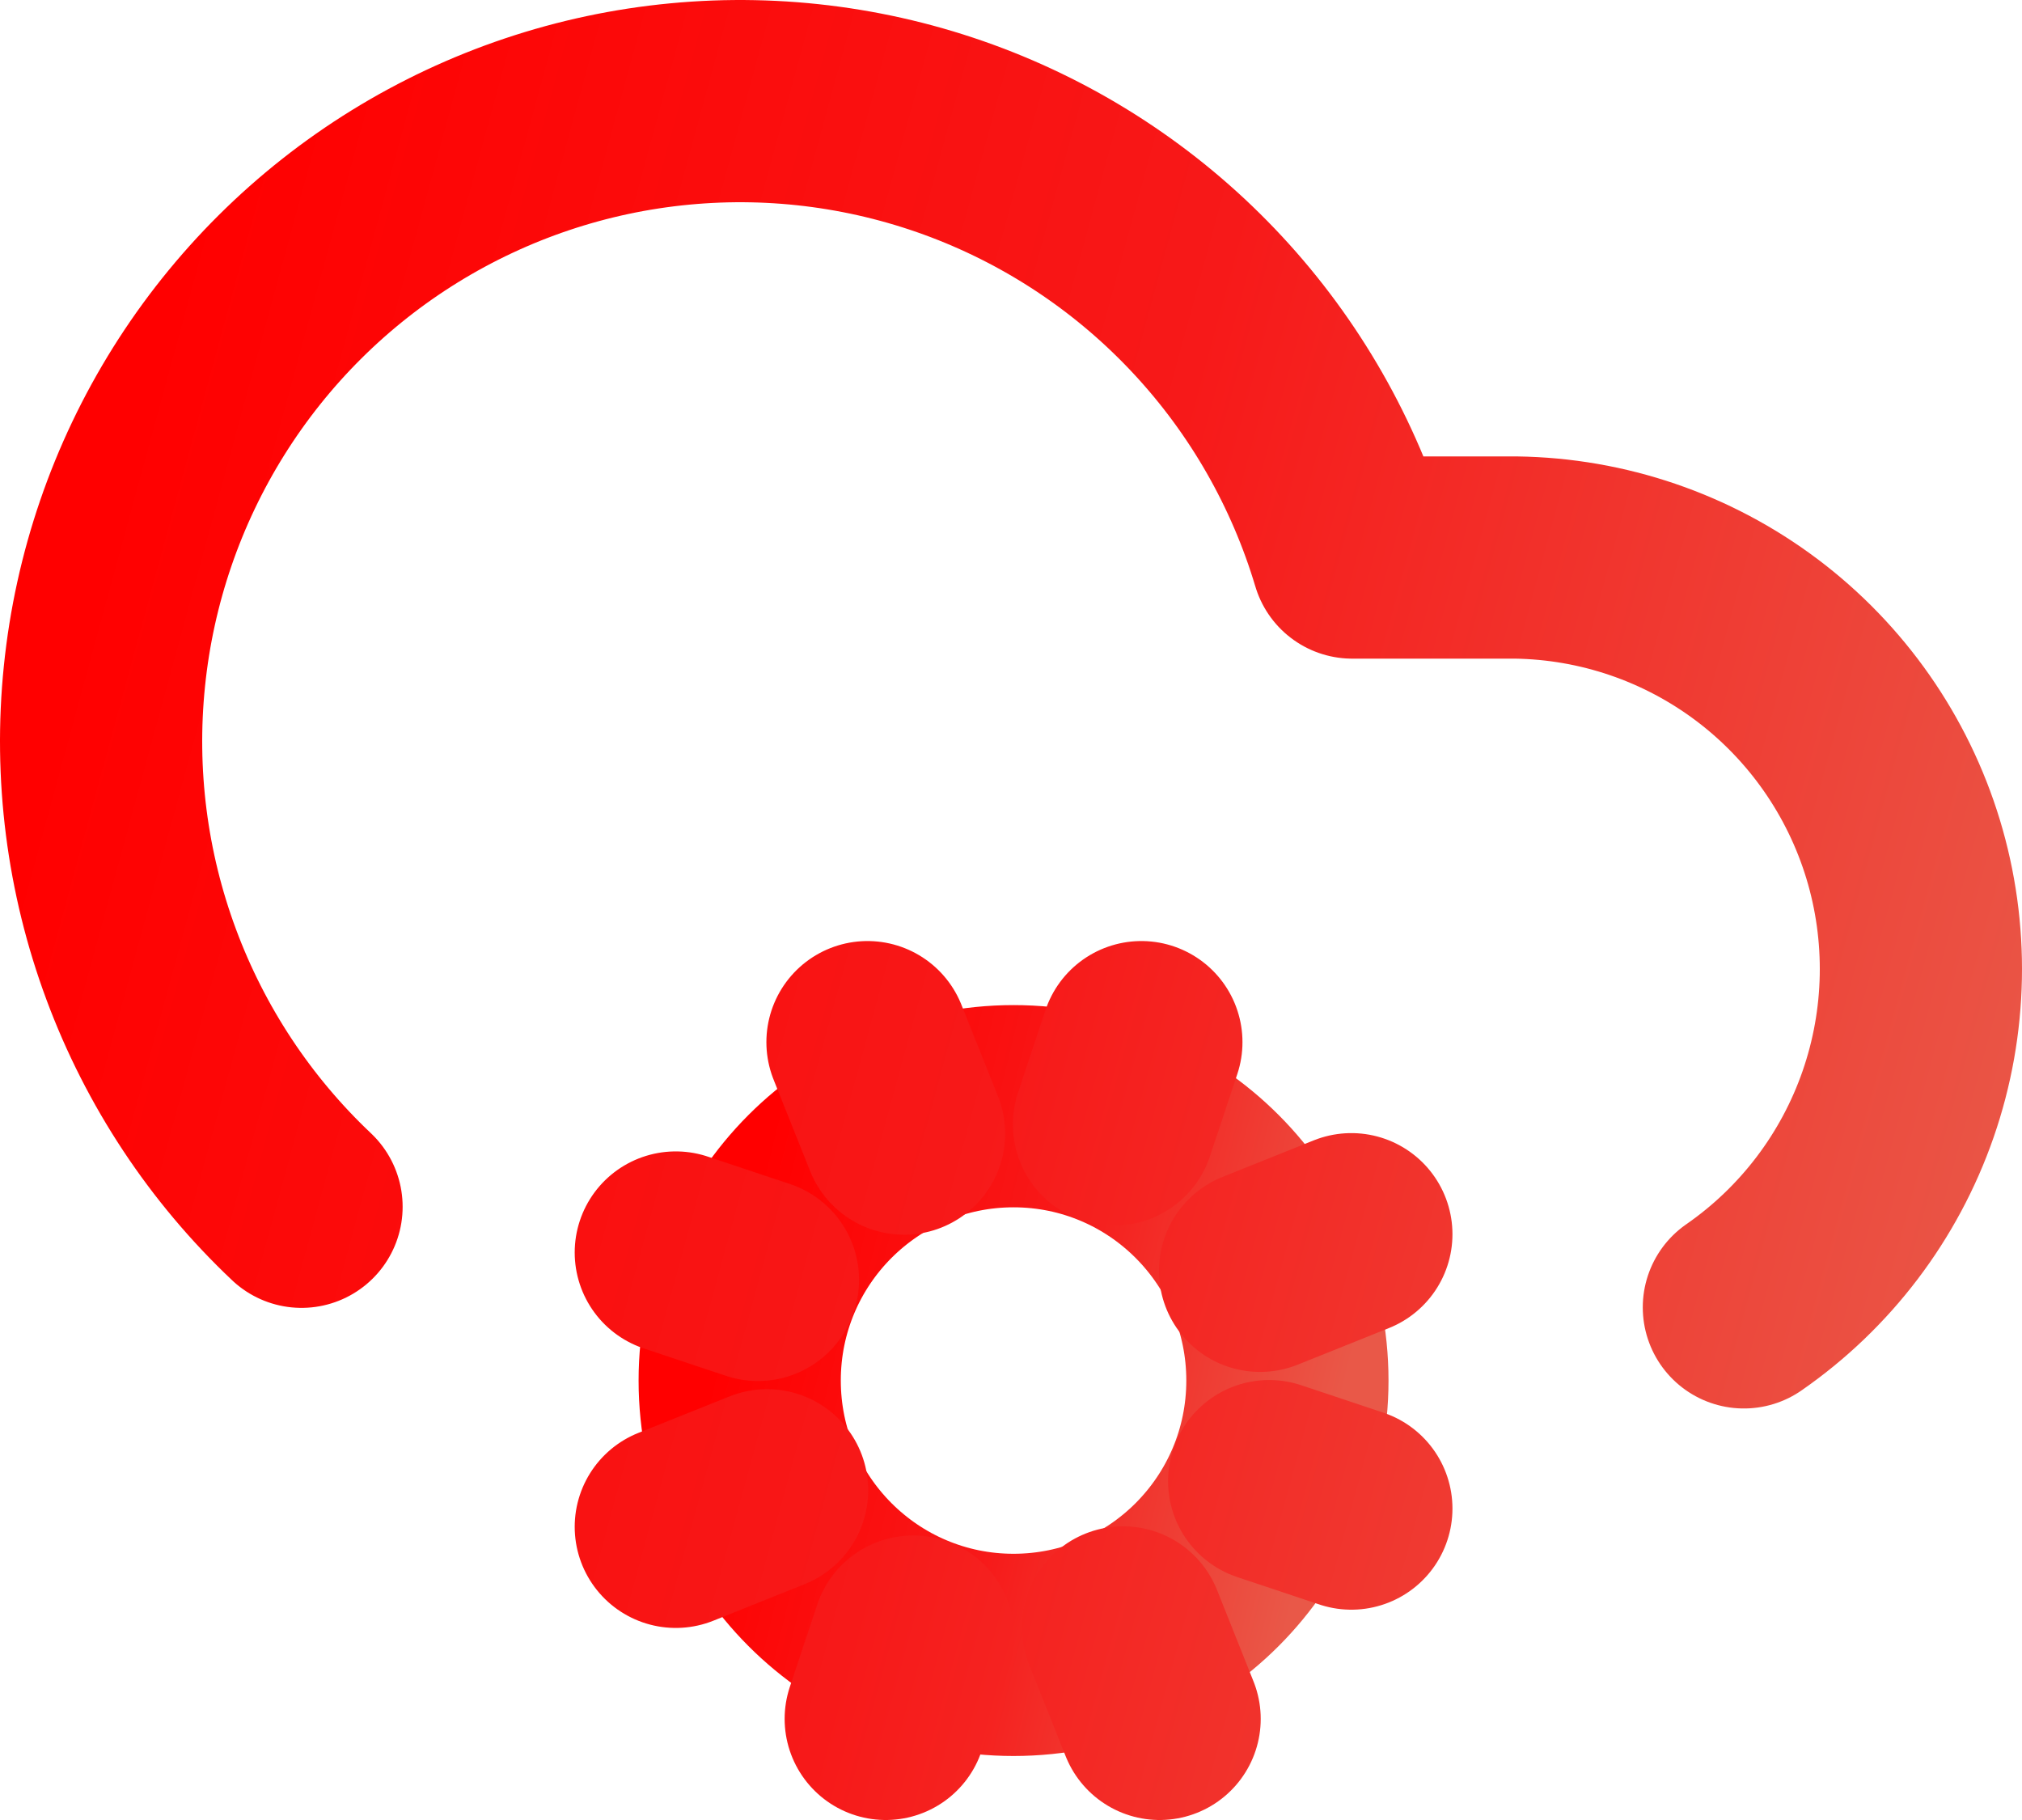 <svg width="40" height="36" viewBox="0 0 40 36" fill="none" xmlns="http://www.w3.org/2000/svg">
<path d="M20.05 32.734C23.043 32.734 25.468 30.304 25.468 27.307C25.468 24.31 23.043 21.881 20.05 21.881C17.058 21.881 14.633 24.31 14.633 27.307C14.633 30.304 17.058 32.734 20.05 32.734Z" stroke="url(#paint0_linear_171_2178)" stroke-width="4" stroke-linecap="round" stroke-linejoin="round"/>
<path d="M5.965 23.87C4.555 22.538 3.47 20.898 2.794 19.078C2.117 17.258 1.868 15.306 2.066 13.374C2.263 11.442 2.901 9.582 3.931 7.936C4.961 6.291 6.354 4.905 8.005 3.885C9.655 2.866 11.517 2.24 13.447 2.057C15.377 1.873 17.323 2.137 19.136 2.827C20.948 3.518 22.577 4.616 23.897 6.038C25.218 7.46 26.194 9.167 26.75 11.028H29.983C31.706 11.051 33.376 11.622 34.754 12.658C36.131 13.694 37.144 15.142 37.647 16.793C38.149 18.444 38.115 20.211 37.549 21.841C36.983 23.471 35.914 24.878 34.498 25.86M26.733 29.84L25.107 29.297M14.994 25.317L13.369 24.775M17.522 34L18.064 32.372M22.037 22.242L22.579 20.614M22.94 34L22.218 32.191M17.884 22.423L17.161 20.614M13.369 30.201L15.175 29.478M24.927 25.137L26.733 24.413" stroke="url(#paint1_linear_171_2178)" stroke-width="4" stroke-linecap="round" stroke-linejoin="round"/>
<defs>
<linearGradient id="paint0_linear_171_2178" x1="14.035" y1="27.307" x2="25.938" y2="30.194" gradientUnits="userSpaceOnUse">
<stop stop-color="#FF0000"/>
<stop offset="0.495" stop-color="#F71919"/>
<stop offset="1" stop-color="#E95848"/>
</linearGradient>
<linearGradient id="paint1_linear_171_2178" x1="0.014" y1="18" x2="38.977" y2="28.647" gradientUnits="userSpaceOnUse">
<stop stop-color="#FF0000"/>
<stop offset="0.495" stop-color="#F71919"/>
<stop offset="1" stop-color="#E95848"/>
</linearGradient>
</defs>
</svg>
